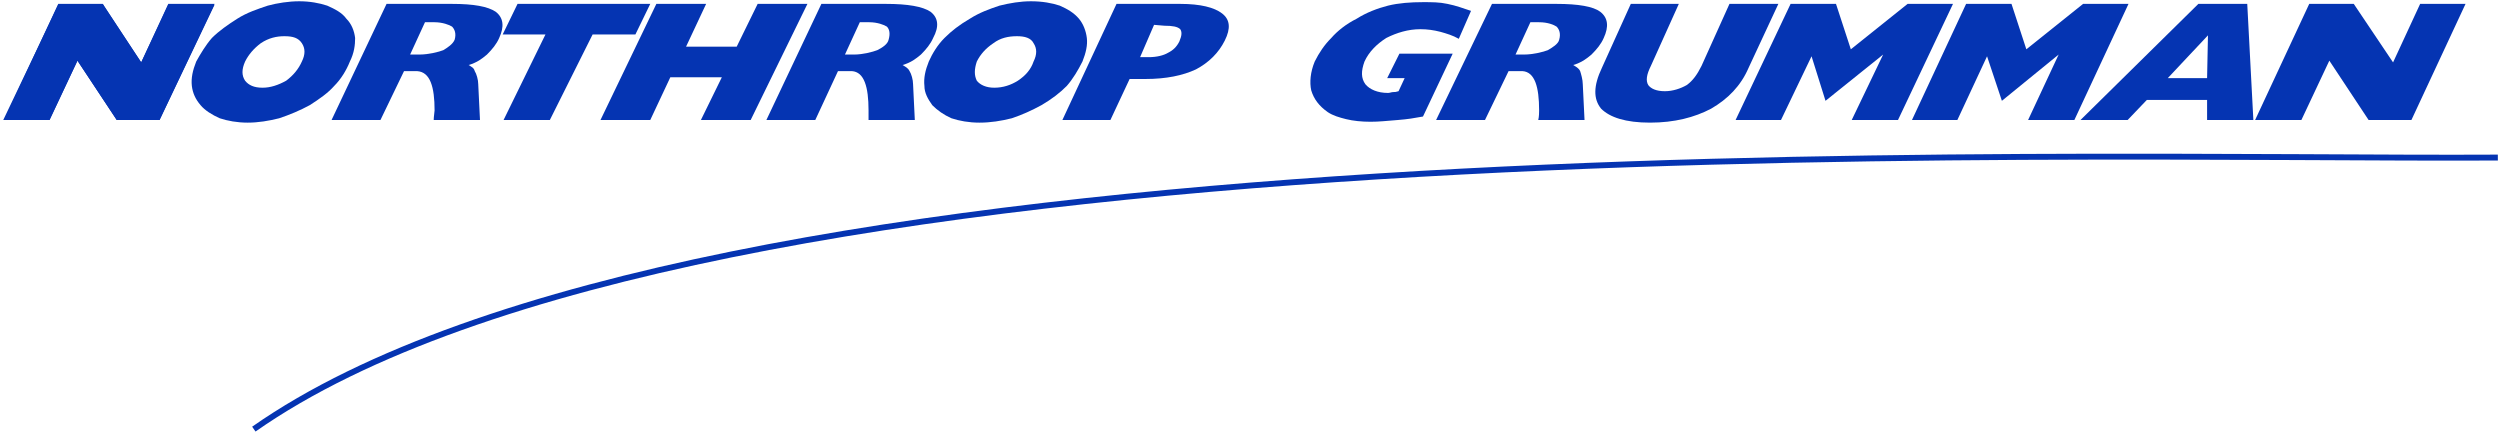 <?xml version="1.0" encoding="UTF-8" standalone="no"?>
<!-- Created with Inkscape (http://www.inkscape.org/) -->
<svg
   xmlns:svg="http://www.w3.org/2000/svg"
   xmlns="http://www.w3.org/2000/svg"
   version="1.0"
   width="726"
   height="126"
   viewBox="-0.941 -0.37 726 126"
   id="svg2"
   xml:space="preserve">
	<defs
   id="defs4">
	</defs>
	<g
   id="g6">
		<g
   id="g8">
			<polygon
   points="47.925,1.015 40.065,17.75 29.16,1.266 29.16,1.015 15.974,1.015 0,34.484 13.438,34.484 21.553,17.244 32.966,34.484 45.389,34.484 61.363,1.015 47.925,1.015 "
   style="fill:#0534b2;fill-rule:evenodd"
   id="polygon10" />
		</g>
		<g
   id="g12">
			<polygon
   points="0.255,34.484 15.974,0.76 28.907,0.76 40.065,17.75 47.925,0.76 61.363,0.76 45.389,34.484 32.966,34.484 21.553,17.244 13.438,34.484 0.255,34.484 "
   style="fill:#0534b2;fill-rule:evenodd"
   id="polygon14" />
		</g>
		<g
   id="g16">
			<polygon
   points="653.941,34.484 669.66,0.76 682.594,0.76 694.006,17.75 701.868,0.76 715.052,0.76 699.332,34.484 686.904,34.484 675.496,17.244 667.38,34.484 653.941,34.484 "
   style="fill:#0534b2;fill-rule:evenodd"
   id="polygon18" />
		</g>
		<g
   id="g20">
			<path
   d="M 412.295,33.469 C 409.504,33.979 407.984,34.234 404.943,34.484 C 401.646,34.739 399.619,34.989 397.081,34.989 C 394.545,34.989 392.01,34.739 389.981,34.233 C 387.953,33.723 386.177,33.213 384.658,32.203 C 382.122,30.428 380.599,28.397 379.839,25.866 C 379.332,23.581 379.586,20.54 380.855,17.499 C 382.123,14.959 383.643,12.678 385.673,10.652 C 387.446,8.622 389.982,6.591 393.026,5.071 C 395.814,3.296 399.112,2.03 402.155,1.265 C 405.198,0.509 408.745,0.254 412.296,0.254 C 414.831,0.254 417.116,0.254 419.398,0.759 C 421.933,1.264 423.96,2.029 426.245,2.789 L 422.694,10.901 C 420.919,9.886 419.143,9.38 417.368,8.875 C 415.342,8.365 413.566,8.11 411.537,8.11 C 407.986,8.11 404.689,9.125 401.648,10.65 C 398.858,12.421 396.578,14.702 395.309,17.497 C 394.294,20.283 394.294,22.313 395.562,24.089 C 396.83,25.61 399.113,26.62 402.156,26.62 C 402.662,26.62 403.17,26.365 403.675,26.365 C 404.185,26.365 404.44,26.365 405.199,26.115 L 406.974,22.314 L 401.901,22.314 L 405.45,15.212 L 420.919,15.212 L 412.295,33.469 L 412.295,33.469 z "
   style="fill:#0534b2;fill-rule:evenodd"
   id="path22" />
		</g>
		<g
   id="g24">
			<g
   id="g26">
				<path
   d="M 334.197,6.847 L 337.24,7.102 C 339.523,7.102 341.043,7.357 341.804,8.113 C 342.311,8.878 342.311,9.888 341.551,11.664 C 340.791,13.185 339.776,14.2 338.255,14.96 C 336.987,15.72 334.959,16.23 332.676,16.23 L 330.141,16.23 L 334.197,6.847 L 334.197,6.847 z M 321.52,34.484 L 327.099,22.57 L 331.663,22.57 C 337.749,22.57 342.568,21.55 346.371,19.775 C 350.173,17.749 352.963,14.959 354.738,11.408 C 356.511,7.857 356.259,5.326 353.976,3.551 C 351.695,1.776 347.639,0.76 341.806,0.76 L 323.296,0.76 L 307.574,34.484 L 321.52,34.484 L 321.52,34.484 z "
   style="fill:#0534b2;fill-rule:evenodd"
   id="path28" />
			</g>
		</g>
		<g
   id="g30">
			<polygon
   points="173.439,34.484 189.668,0.76 204.119,0.76 198.288,13.184 212.994,13.184 219.081,0.76 233.534,0.76 217.053,34.484 202.599,34.484 208.683,22.061 193.724,22.061 187.893,34.484 173.439,34.484 "
   style="fill:#0534b2;fill-rule:evenodd"
   id="polygon32" />
		</g>
		<g
   id="g34">
			<polygon
   points="145.294,34.484 157.463,9.633 145.039,9.633 149.351,0.76 187.893,0.76 183.582,9.633 171.156,9.633 158.73,34.484 145.294,34.484 "
   style="fill:#0534b2;fill-rule:evenodd"
   id="polygon36" />
		</g>
		<g
   id="g38">
			<g
   id="g40">
				<path
   d="M 74.804,12.173 C 77.085,10.652 79.367,10.143 81.649,10.143 C 84.184,10.143 85.705,10.653 86.72,12.173 C 87.733,13.694 87.733,15.469 86.72,17.499 C 85.704,19.775 84.184,21.551 82.156,23.071 C 79.873,24.341 77.592,25.101 75.309,25.101 C 72.773,25.101 71.253,24.341 70.238,23.071 C 69.223,21.55 69.223,19.775 70.238,17.499 C 71.253,15.469 72.773,13.693 74.804,12.173 L 74.804,12.173 z M 54.771,24.596 C 55.023,26.622 55.784,28.397 57.306,30.173 C 58.574,31.694 60.602,32.964 62.885,33.979 C 65.166,34.739 67.954,35.245 70.997,35.245 C 74.04,35.245 77.083,34.74 80.127,33.979 C 83.168,32.964 86.211,31.694 89.002,30.173 C 91.791,28.398 94.326,26.622 96.101,24.596 C 98.129,22.57 99.65,20.03 100.665,17.499 C 101.933,14.959 102.186,12.678 102.186,10.652 C 101.934,8.622 101.173,6.591 99.65,5.071 C 98.382,3.296 96.354,2.285 94.073,1.265 C 91.791,0.51 89.002,0 85.959,0 C 82.916,0 79.62,0.51 76.832,1.266 C 73.786,2.286 70.745,3.296 67.955,5.072 C 65.166,6.847 62.631,8.623 60.602,10.653 C 58.827,12.679 57.306,15.215 56.039,17.5 C 55.024,20.03 54.517,22.315 54.771,24.596 L 54.771,24.596 z "
   style="fill:#0534b2;fill-rule:evenodd"
   id="path42" />
			</g>
		</g>
		<g
   id="g44">
			<g
   id="g46">
				<path
   d="M 287.543,12.173 C 289.571,10.652 291.854,10.143 294.39,10.143 C 296.671,10.143 298.446,10.653 299.206,12.173 C 300.221,13.694 300.221,15.469 299.206,17.499 C 298.446,19.775 296.923,21.551 294.643,23.071 C 292.615,24.341 290.331,25.101 287.796,25.101 C 285.513,25.101 283.739,24.341 282.725,23.071 C 281.964,21.55 281.964,19.775 282.725,17.499 C 283.739,15.469 285.26,13.693 287.543,12.173 L 287.543,12.173 z M 267.511,24.596 C 267.511,26.622 268.526,28.397 269.794,30.173 C 271.315,31.694 273.09,32.964 275.373,33.979 C 277.654,34.739 280.444,35.245 283.485,35.245 C 286.783,35.245 289.824,34.74 292.868,33.979 C 295.911,32.964 298.701,31.694 301.488,30.173 C 304.533,28.398 306.814,26.622 308.842,24.596 C 310.617,22.57 312.138,20.03 313.406,17.499 C 314.421,14.959 314.929,12.678 314.676,10.652 C 314.421,8.622 313.661,6.591 312.393,5.071 C 310.871,3.296 309.097,2.285 306.814,1.265 C 304.532,0.51 301.742,0 298.446,0 C 295.403,0 292.36,0.51 289.319,1.266 C 286.276,2.286 283.485,3.296 280.697,5.072 C 277.654,6.847 275.373,8.623 273.345,10.653 C 271.315,12.679 269.794,15.215 268.779,17.5 C 267.763,20.03 267.258,22.315 267.511,24.596 L 267.511,24.596 z "
   style="fill:#0534b2;fill-rule:evenodd"
   id="path48" />
			</g>
		</g>
		<g
   id="g50">
			<path
   d="M 472.645,0.76 L 486.589,0.76 L 478.477,18.764 C 477.207,21.3 476.956,23.071 477.717,24.341 C 478.477,25.356 479.997,26.116 482.533,26.116 C 484.818,26.116 487.098,25.356 488.874,24.341 C 490.649,23.071 491.915,21.3 493.181,18.764 L 501.297,0.76 L 515.496,0.76 L 506.874,19.27 C 504.594,24.596 500.792,28.397 495.971,31.188 C 491.155,33.724 485.324,35.244 478.222,35.244 C 471.125,35.244 466.559,33.723 464.024,31.188 C 461.743,28.397 461.743,24.596 464.278,19.27 L 472.645,0.76 L 472.645,0.76 z "
   style="fill:#0534b2;fill-rule:evenodd"
   id="path52" />
		</g>
		<g
   id="g54">
			<g
   id="g56">
				<path
   d="M 640.252,9.888 L 639.998,22.316 L 628.585,22.316 L 640.252,9.888 L 640.252,9.888 z M 616.922,34.484 L 622.498,28.652 L 639.998,28.652 L 639.998,34.484 L 653.436,34.484 L 651.66,0.76 L 637.462,0.76 L 603.229,34.484 L 616.922,34.484 L 616.922,34.484 z "
   style="fill:#0534b2;fill-rule:evenodd"
   id="path58" />
			</g>
		</g>
		<g
   id="g60">
			<g
   id="g62">
				<path
   d="M 143.011,3.041 C 140.728,1.52 136.672,0.76 130.333,0.76 L 111.315,0.76 L 95.342,34.484 L 109.54,34.484 L 116.387,20.285 L 120.191,20.285 C 123.995,20.54 125.262,24.847 125.262,31.693 C 125.262,32.203 125.007,33.468 125.007,34.484 L 138.447,34.484 L 137.94,24.091 C 137.94,22.821 137.433,21.046 136.925,20.285 C 136.672,19.27 135.912,19.019 135.152,18.51 C 137.686,17.75 138.954,16.735 140.476,15.469 C 141.997,13.948 143.264,12.424 144.025,10.653 C 145.547,7.356 145.294,4.816 143.011,3.041 L 143.011,3.041 z M 131.093,11.153 C 130.588,12.423 129.065,13.438 127.797,14.198 C 126.529,14.703 123.486,15.468 120.95,15.468 L 118.161,15.468 L 122.473,6.086 L 125.261,6.086 C 127.542,6.086 129.57,6.846 130.332,7.356 C 131.093,8.112 131.601,9.382 131.093,11.153 L 131.093,11.153 z "
   style="fill:#0534b2;fill-rule:evenodd"
   id="path64" />
			</g>
		</g>
		<g
   id="g66">
			<g
   id="g68">
				<path
   d="M 269.286,3.041 C 267.003,1.52 262.694,0.76 256.352,0.76 L 237.59,0.76 L 221.616,34.484 L 235.815,34.484 L 242.407,20.285 L 246.465,20.285 C 250.016,20.54 251.284,24.847 251.284,31.693 C 251.284,32.203 251.284,33.468 251.284,34.484 L 264.722,34.484 L 264.215,24.091 C 264.215,22.821 263.707,21.046 263.199,20.285 C 262.694,19.27 261.931,19.019 261.171,18.51 C 263.707,17.75 264.974,16.735 266.497,15.469 C 268.018,13.948 269.286,12.424 270.045,10.653 C 271.821,7.356 271.569,4.816 269.286,3.041 L 269.286,3.041 z M 257.115,11.153 C 256.86,12.423 255.34,13.438 253.817,14.198 C 252.551,14.703 249.508,15.468 247.225,15.468 L 244.436,15.468 L 248.747,6.086 L 251.535,6.086 C 253.816,6.086 255.847,6.846 256.606,7.356 C 257.368,8.112 257.621,9.382 257.115,11.153 L 257.115,11.153 z "
   style="fill:#0534b2;fill-rule:evenodd"
   id="path70" />
			</g>
		</g>
		<g
   id="g72">
			<g
   id="g74">
				<path
   d="M 463.768,3.041 C 461.743,1.52 457.432,0.76 451.09,0.76 L 432.33,0.76 L 416.101,34.484 L 430.299,34.484 L 437.147,20.285 C 437.147,20.285 440.948,20.285 441.203,20.285 C 444.754,20.54 446.019,24.847 446.019,31.693 C 446.019,32.203 446.019,33.468 445.768,34.484 L 459.207,34.484 L 458.697,24.091 C 458.697,22.821 458.191,21.046 457.936,20.285 C 457.431,19.27 456.67,19.019 455.91,18.51 C 458.441,17.75 459.712,16.735 461.232,15.469 C 462.757,13.948 464.023,12.424 464.783,10.653 C 466.304,7.356 466.053,4.816 463.768,3.041 L 463.768,3.041 z M 451.85,11.153 C 451.6,12.423 449.825,13.438 448.555,14.198 C 447.289,14.703 444.243,15.468 441.712,15.468 L 439.172,15.468 L 443.483,6.086 L 446.019,6.086 C 448.555,6.086 450.331,6.846 451.09,7.356 C 451.85,8.112 452.359,9.382 451.85,11.153 L 451.85,11.153 z "
   style="fill:#0534b2;fill-rule:evenodd"
   id="path76" />
			</g>
		</g>
		<g
   id="g78">
			<polygon
   points="503.072,34.484 519.047,0.76 532.23,0.76 536.541,13.948 553.025,0.76 566.209,0.76 550.234,34.484 536.797,34.484 545.924,15.469 529.189,28.907 525.133,15.974 516.256,34.484 503.072,34.484 "
   style="fill:#0534b2;fill-rule:evenodd"
   id="polygon80" />
		</g>
		<g
   id="g82">
			<polygon
   points="554.291,34.484 570.015,0.76 583.198,0.76 587.51,13.948 603.988,0.76 617.177,0.76 601.453,34.484 588.015,34.484 596.892,15.469 580.408,28.907 576.097,15.974 567.475,34.484 554.291,34.484 "
   style="fill:#0534b2;fill-rule:evenodd"
   id="polygon84" />
		</g>
		<path
   d="M 72.773,124.246 C 203.106,32.963 595.367,46.151 724.433,45.387"
   style="fill:none;stroke:#0534b2;stroke-width:1.715;stroke-miterlimit:2.613"
   id="path86" />
	</g>
</svg>